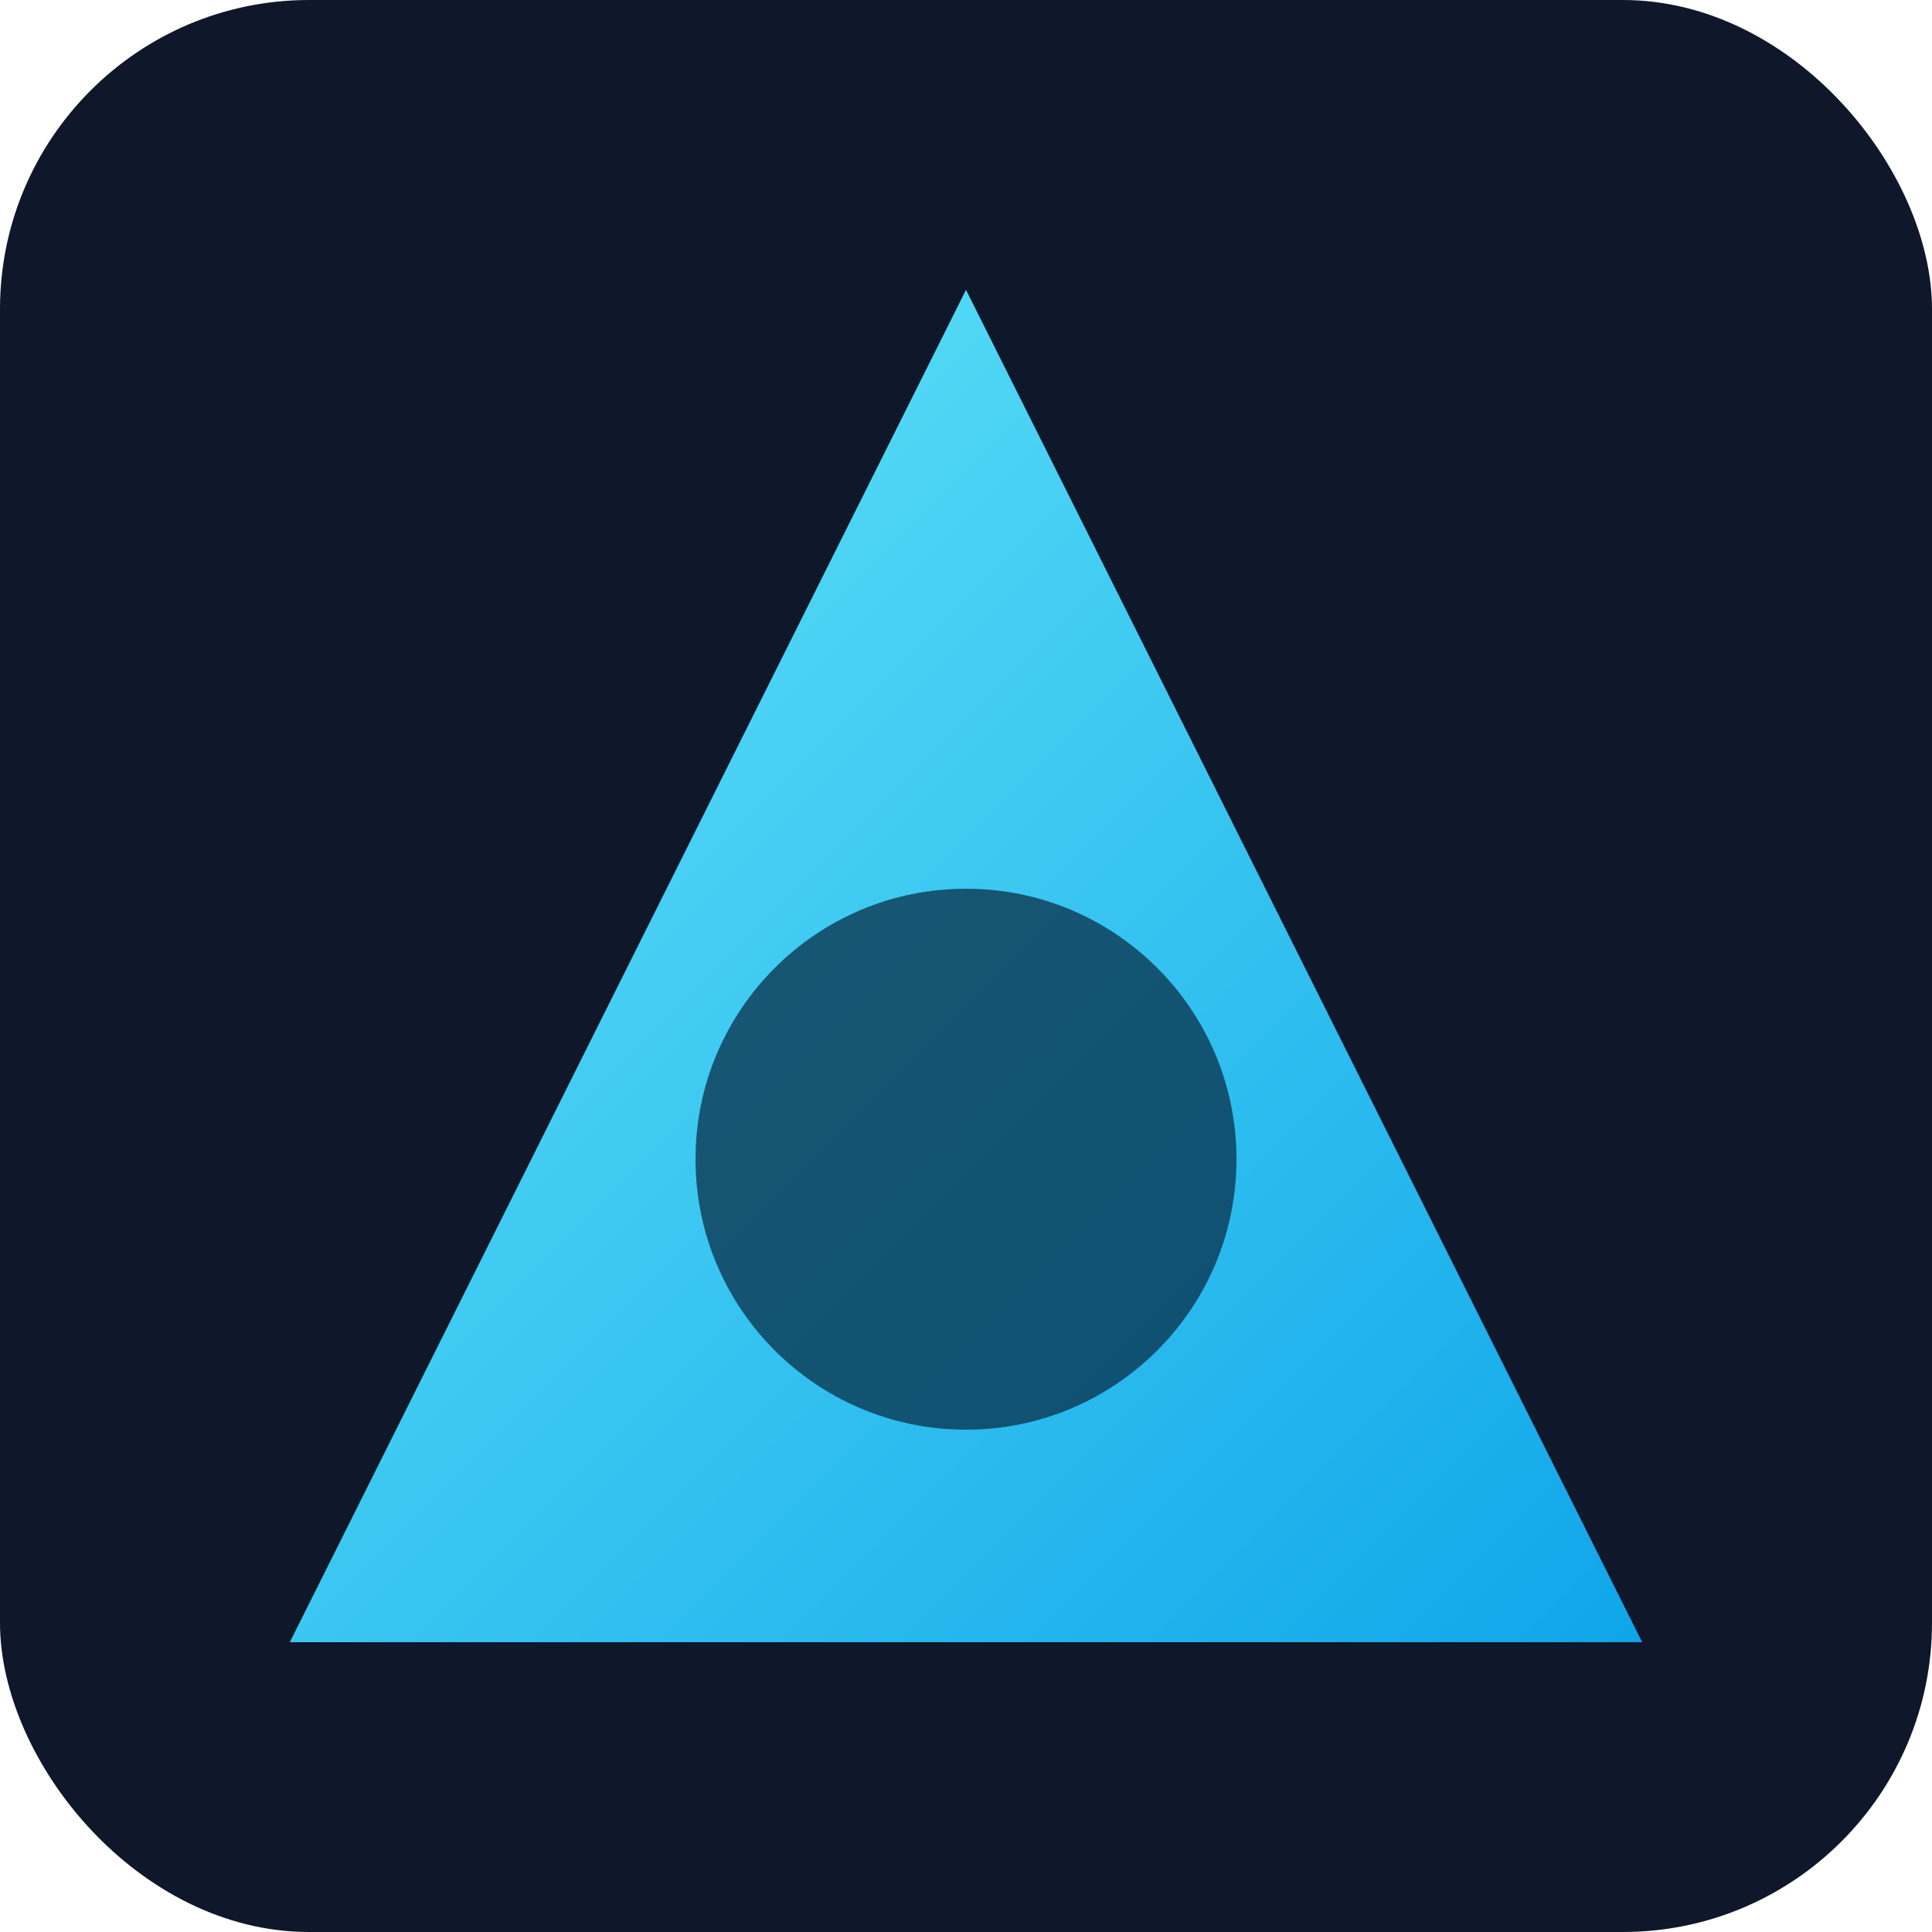 <svg xmlns="http://www.w3.org/2000/svg" viewBox="0 0 200 200">
  <defs>
    <linearGradient id="grad2" x1="0%" y1="0%" x2="100%" y2="100%">
      <stop offset="0%" stop-color="#67e8f9" />
      <stop offset="100%" stop-color="#0ea5e9" />
    </linearGradient>
  </defs>
  <rect width="200" height="200" rx="32" fill="#0f172a" />
  <polygon points="100,30 170,170 30,170" fill="url(#grad2)" />
  <circle cx="100" cy="120" r="28" fill="#082f49" opacity="0.75" />
</svg>
